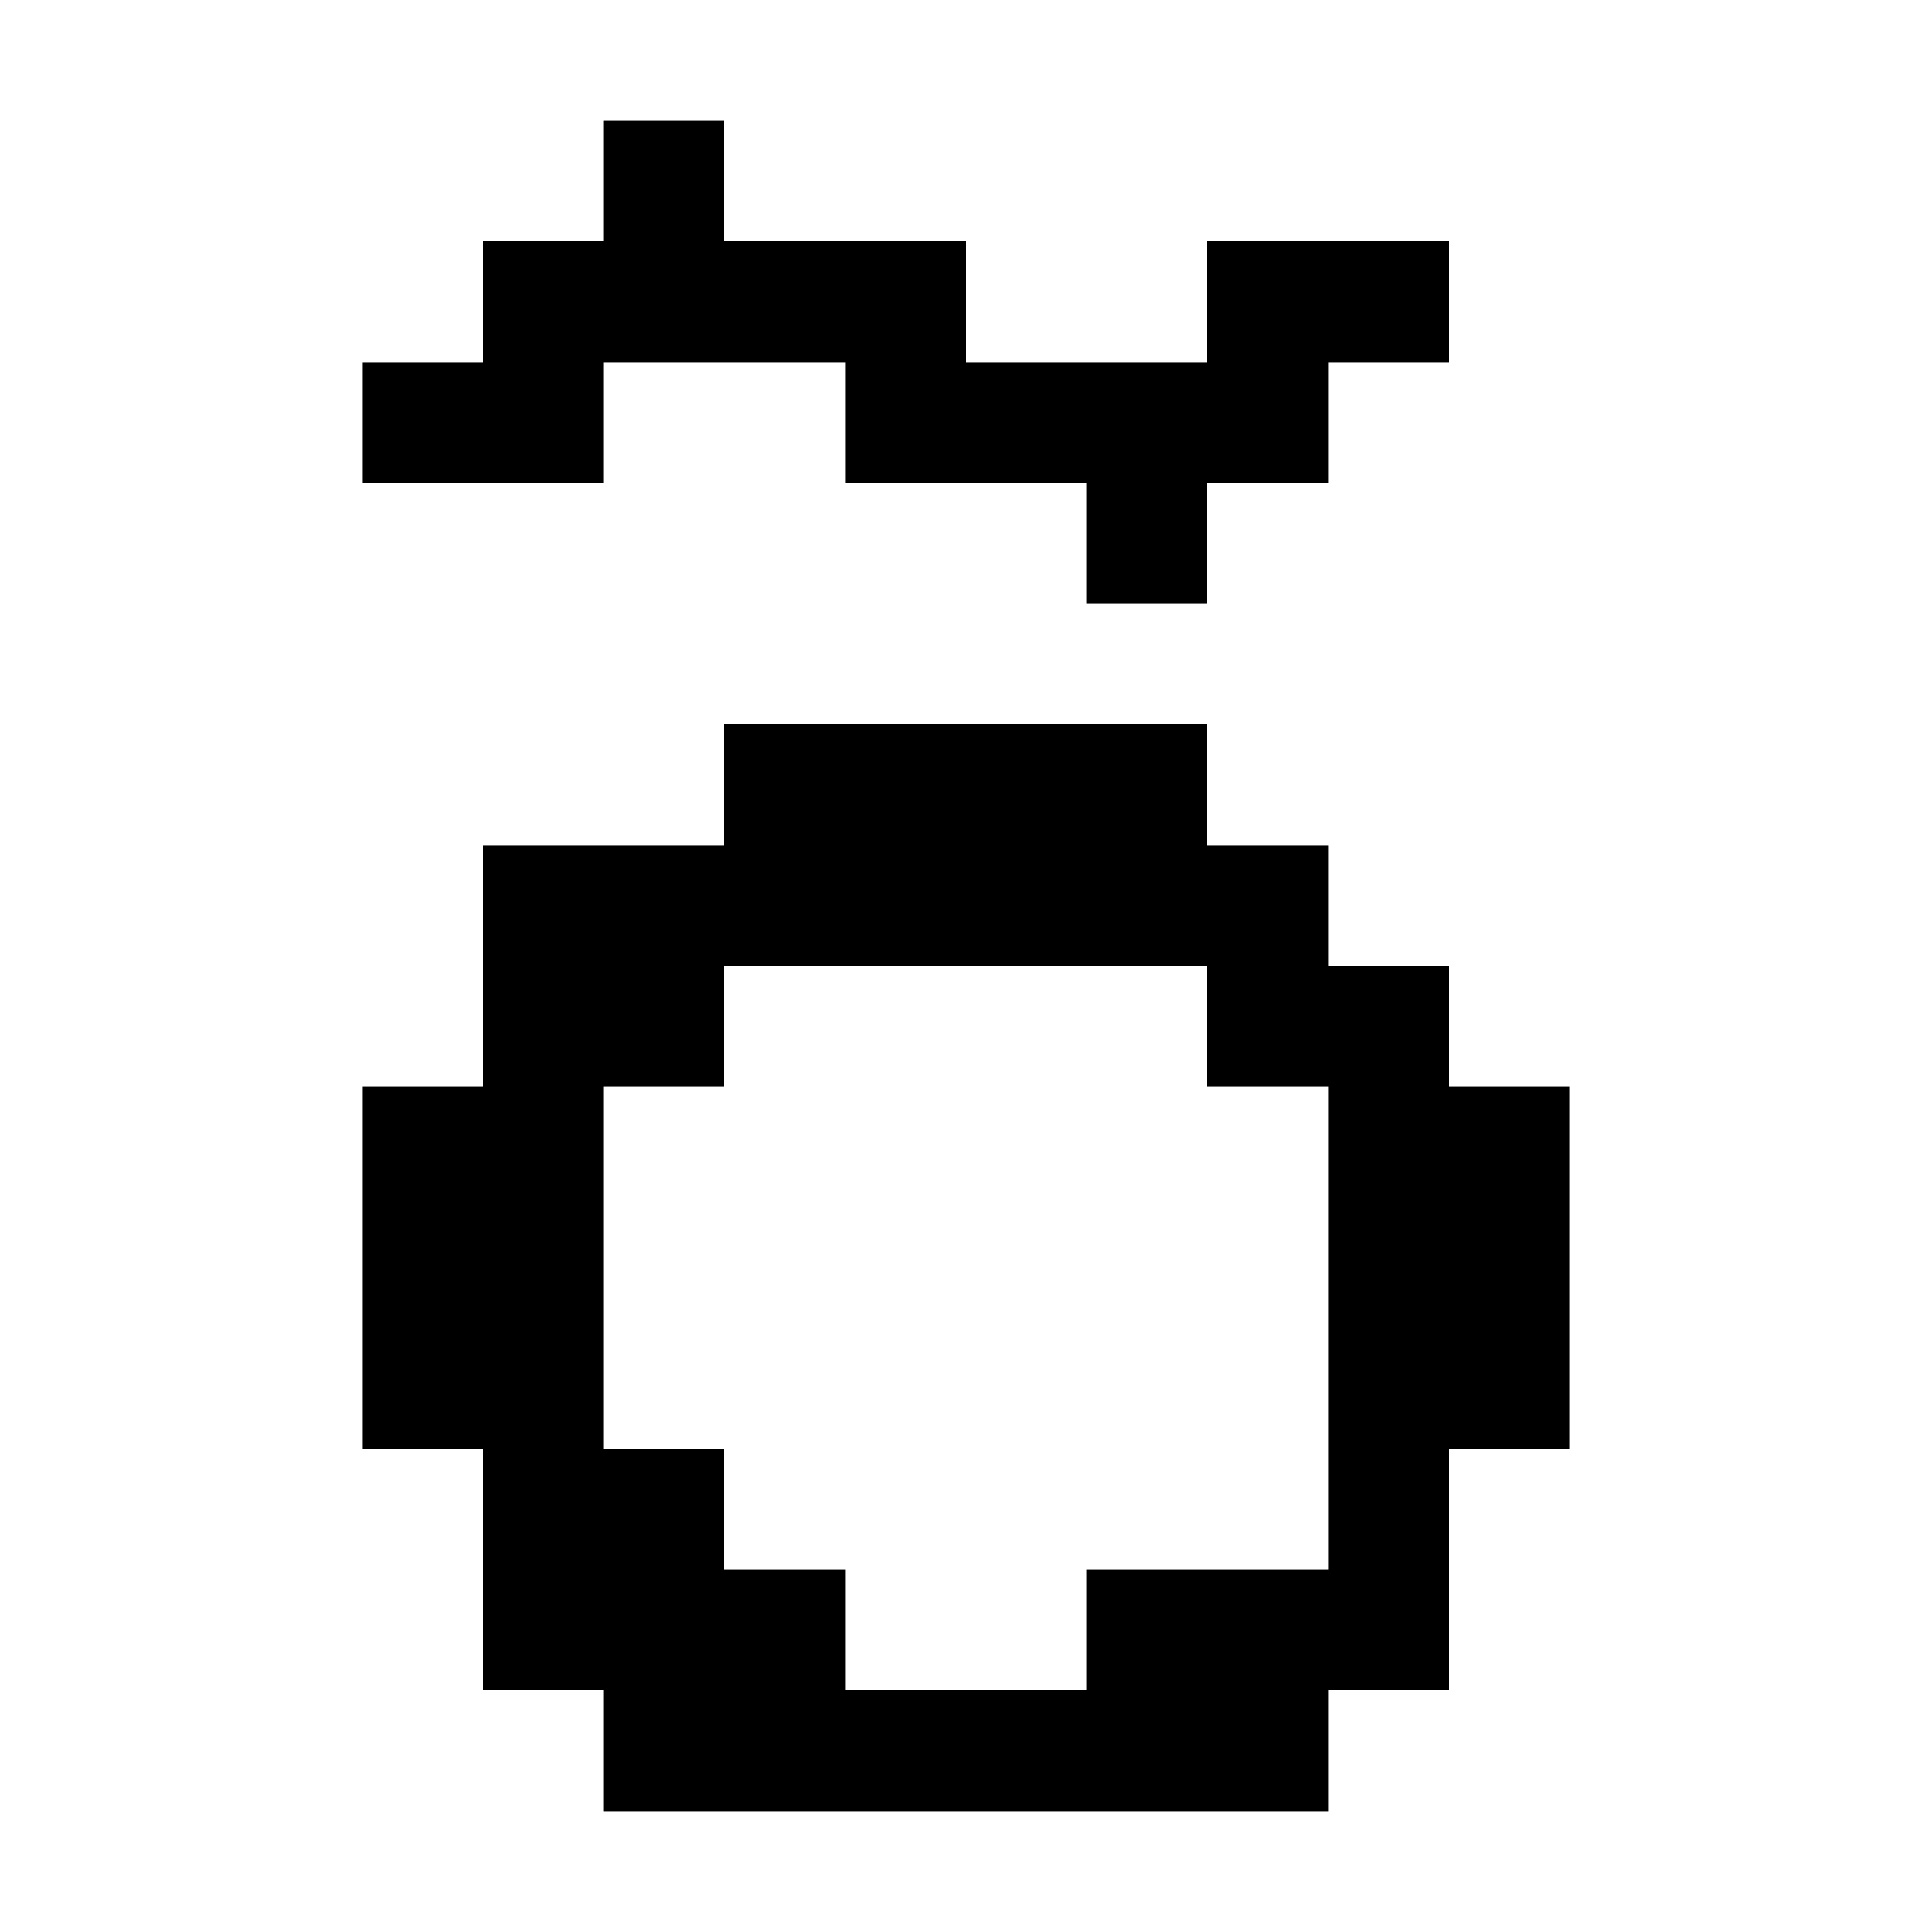 <svg xmlns="http://www.w3.org/2000/svg" viewBox="0 -0.5 16 16" shape-rendering="crispEdges">
<path stroke="#000000" d="M5 1h1M4 2h4M10 2h2M3 3h2M7 3h4M9 4h1M6 6h4M4 7h7M4 8h2M10 8h2M3 9h2M11 9h2M3 10h2M11 10h2M3 11h2M11 11h2M4 12h2M11 12h1M4 13h3M9 13h3M5 14h6" />
</svg>